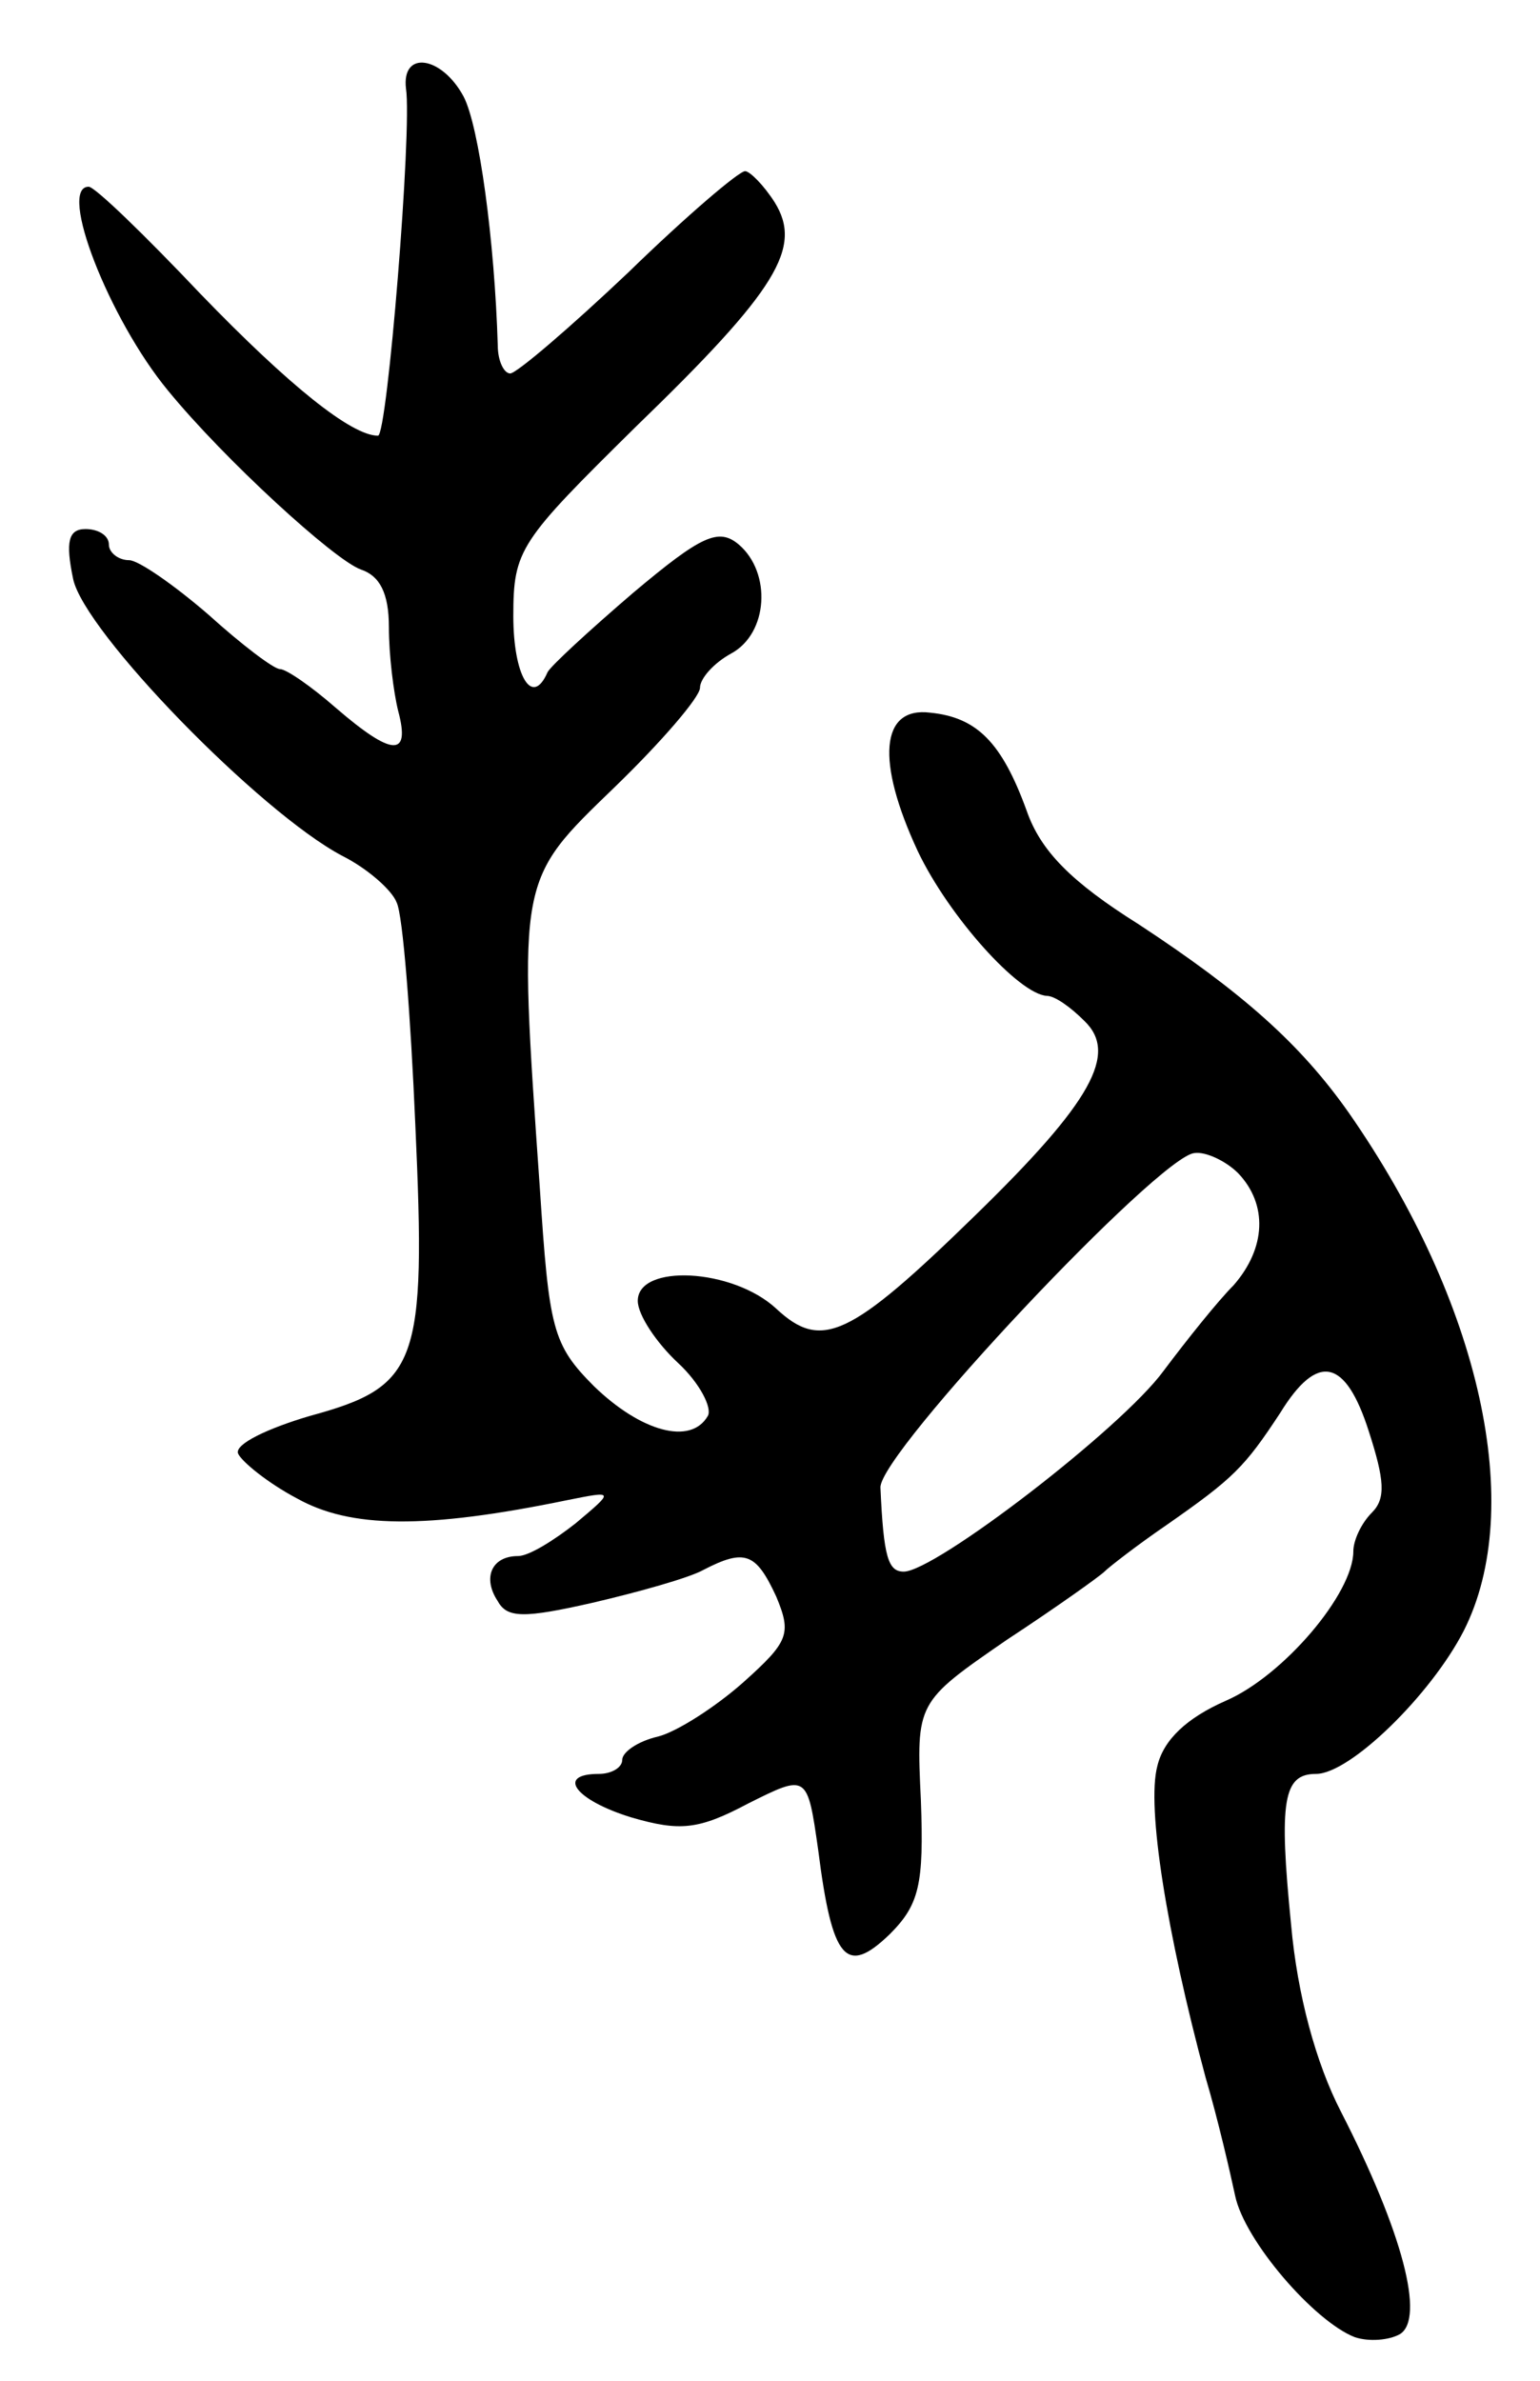 <svg version="1.0" xmlns="http://www.w3.org/2000/svg"
 width="99pt" height="153pt" viewBox="0 0 99 153"
 preserveAspectRatio="xMidYMid meet">
<g transform="translate(0,153) scale(0.1,-0.1)"
fill="#000000" stroke="none">
<path d="M261 1473 c4 -26 -12 -223 -18 -223 -17 0 -57 32 -114 91 -36 38 -68
69 -72 69 -20 0 13 -85 51 -131 36 -44 107 -109 124 -115 12 -4 18 -15 18 -37
0 -18 3 -42 6 -54 8 -30 -4 -29 -40 2 -16 14 -32 25 -36 25 -4 0 -25 16 -46
35 -22 19 -45 35 -51 35 -7 0 -13 5 -13 10 0 6 -7 10 -15 10 -11 0 -13 -8 -8
-32 7 -34 120 -150 173 -178 16 -8 32 -22 35 -30 4 -8 9 -73 12 -143 7 -154 2
-168 -68 -187 -27 -8 -48 -18 -46 -24 2 -5 19 -19 38 -29 34 -19 82 -20 174
-1 30 6 30 6 5 -15 -14 -11 -30 -21 -37 -21 -17 0 -23 -14 -13 -29 6 -11 17
-11 61 -1 30 7 62 16 71 21 27 14 34 11 47 -17 10 -24 8 -29 -21 -55 -18 -16
-43 -32 -55 -35 -13 -3 -23 -10 -23 -15 0 -5 -7 -9 -15 -9 -28 0 -15 -17 21
-28 31 -9 43 -8 75 9 38 19 38 19 45 -30 9 -71 18 -81 46 -54 19 19 22 32 20
86 -3 63 -3 63 55 103 32 21 60 41 63 44 3 3 21 17 40 30 43 30 50 37 73 72
24 39 42 35 57 -12 10 -31 11 -43 2 -52 -7 -7 -12 -18 -12 -25 0 -27 -45 -80
-82 -96 -25 -11 -40 -25 -44 -42 -7 -26 6 -107 31 -200 8 -27 16 -62 19 -76 6
-29 51 -81 77 -91 9 -3 22 -2 29 2 16 10 2 65 -38 143 -16 31 -28 75 -32 120
-8 80 -5 97 16 97 22 0 74 51 95 92 40 79 11 211 -74 333 -31 44 -68 77 -135
121 -43 27 -63 47 -72 73 -16 44 -32 60 -62 63 -32 4 -35 -31 -8 -89 20 -42
65 -92 83 -93 5 0 15 -7 24 -16 22 -21 5 -52 -70 -125 -81 -79 -99 -87 -128
-60 -28 26 -89 29 -89 5 0 -9 12 -27 26 -40 14 -13 22 -29 19 -34 -11 -19 -43
-10 -73 19 -27 27 -29 37 -35 128 -14 200 -14 197 48 257 30 29 55 58 55 64 0
6 9 16 20 22 24 13 26 52 5 70 -13 11 -24 6 -68 -31 -28 -24 -53 -47 -55 -51
-10 -23 -22 -2 -22 36 0 43 4 48 79 122 91 88 107 115 89 144 -7 11 -16 20
-19 20 -4 0 -38 -29 -75 -65 -38 -36 -72 -65 -76 -65 -4 0 -8 8 -8 18 -2 67
-12 141 -22 160 -14 26 -40 30 -37 5z m535 -697 c19 -20 18 -48 -3 -72 -10
-10 -30 -35 -45 -55 -27 -37 -147 -129 -167 -129 -10 0 -13 9 -15 54 -1 22
180 214 202 215 7 1 20 -5 28 -13z"/>
</g>
</svg>
